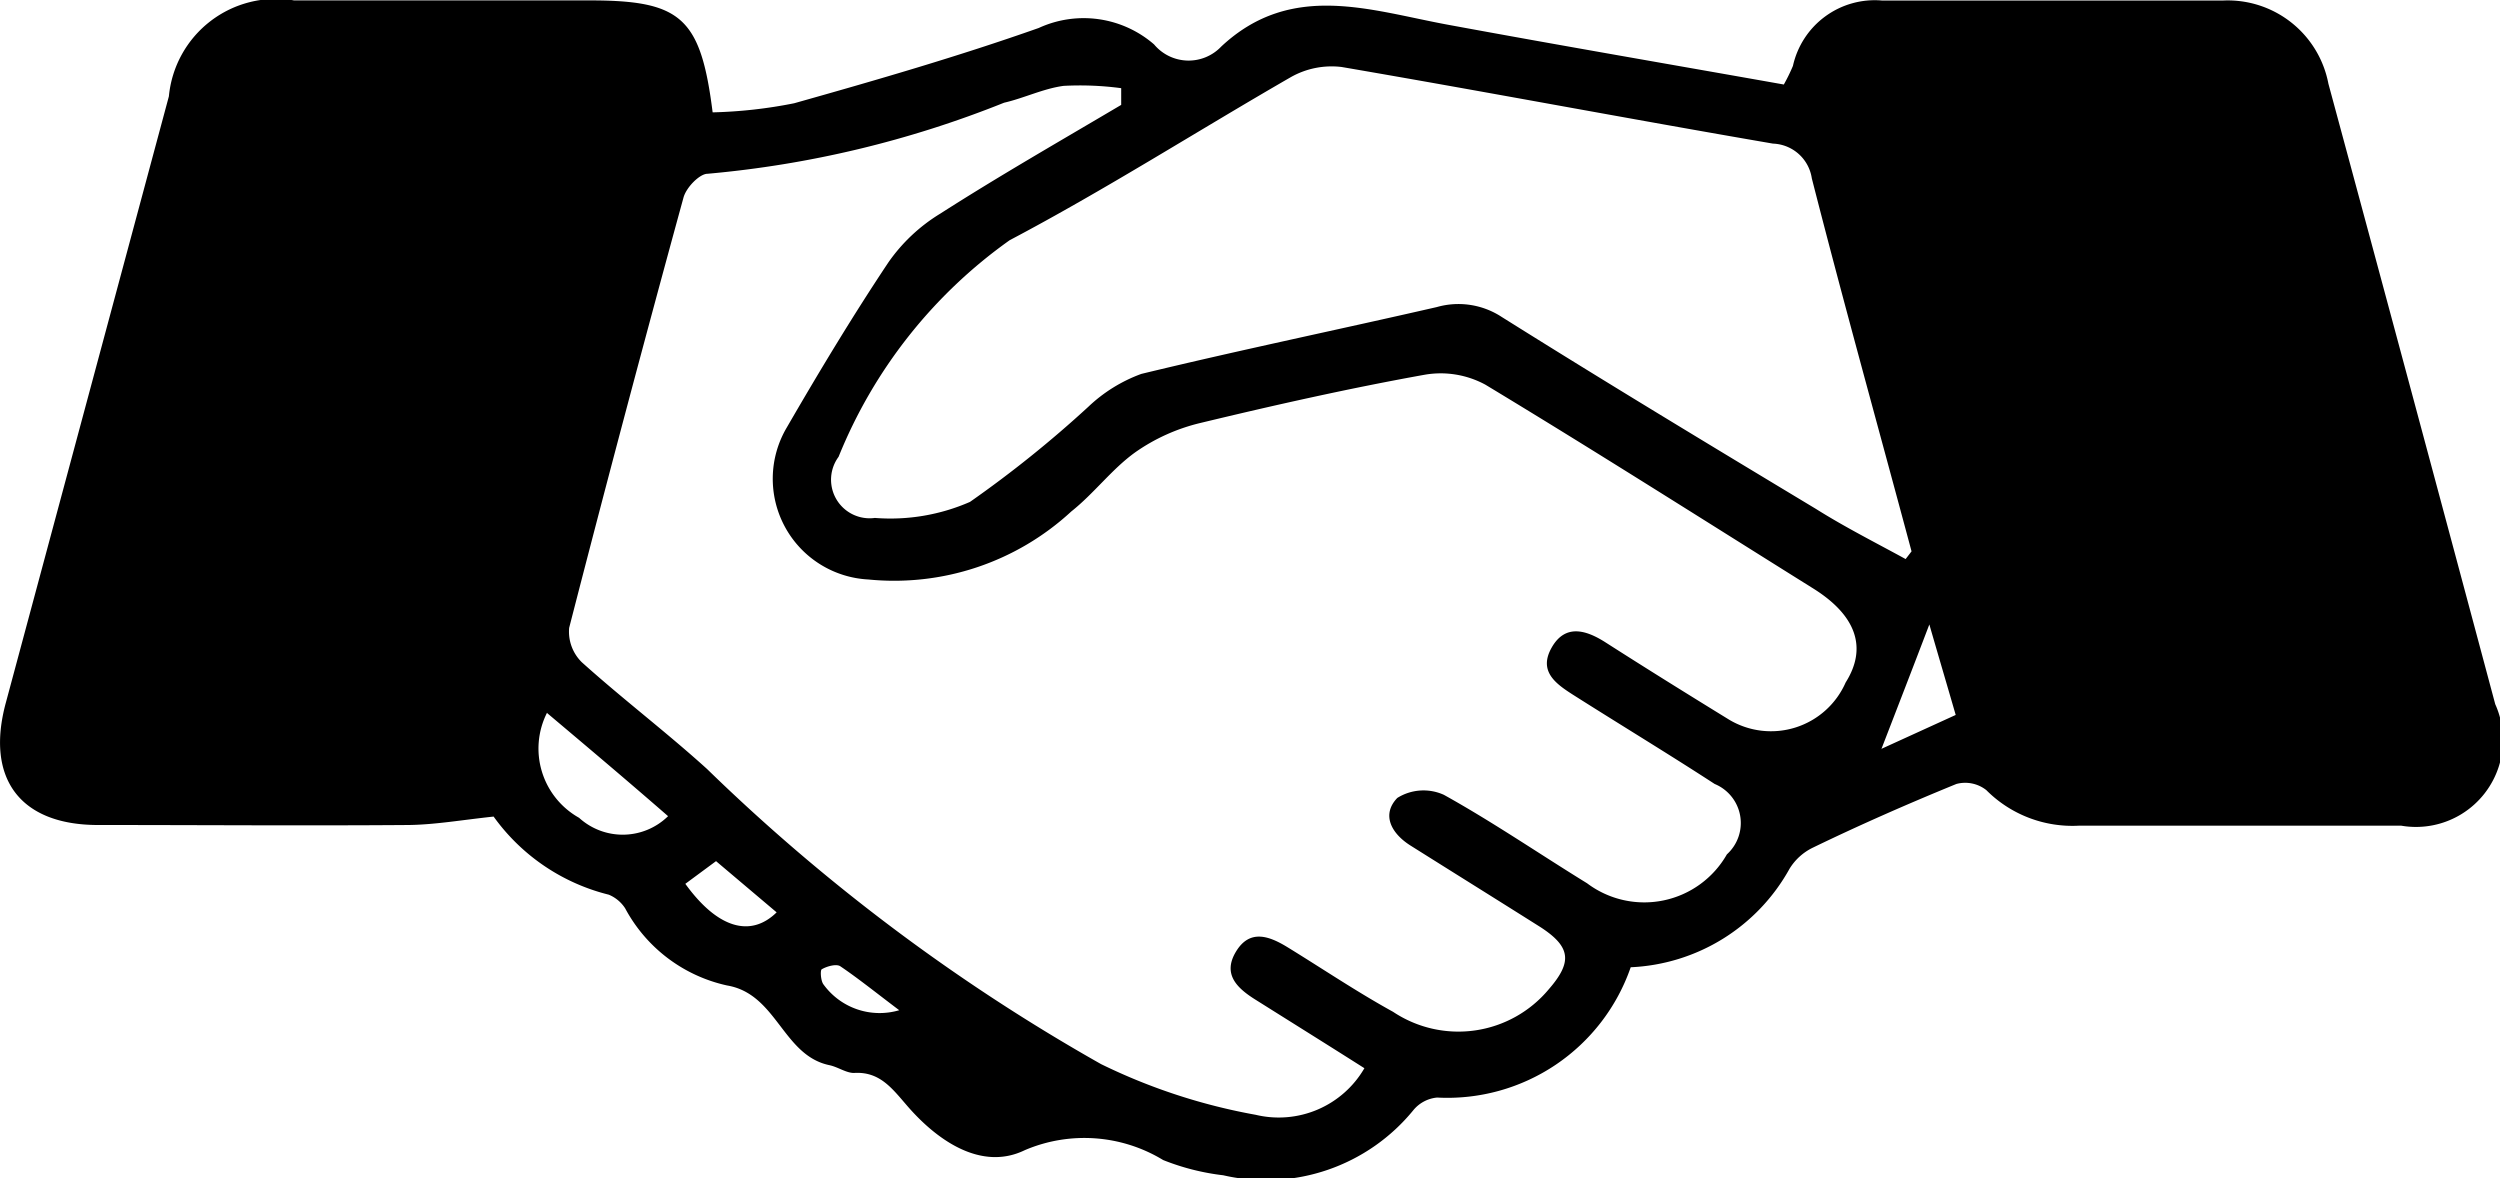 <svg xmlns="http://www.w3.org/2000/svg" width="18.4" height="8.67" viewBox="0 0 18.4 8.67">
  <path id="Path_1022" data-name="Path 1022" d="M110.993,426.86c-.234.025-.427.059-.621.062-.764.006-1.528,0-2.291,0-.574,0-.829-.343-.678-.9q.6-2.231,1.2-4.463a.792.792,0,0,1,.921-.706H111.7c.672,0,.817.124.905.824a3.465,3.465,0,0,0,.6-.067c.6-.169,1.208-.345,1.8-.554a.791.791,0,0,1,.849.121.331.331,0,0,0,.494.016c.517-.484,1.1-.265,1.674-.16.818.151,1.638.292,2.467.439a1.31,1.31,0,0,0,.067-.137.617.617,0,0,1,.657-.481q1.253,0,2.506,0a.754.754,0,0,1,.778.612q.617,2.282,1.228,4.567a.64.64,0,0,1-.692.894c-.79,0-1.58,0-2.372,0a.894.894,0,0,1-.682-.262.251.251,0,0,0-.22-.045c-.357.146-.708.3-1.057.469a.412.412,0,0,0-.171.155,1.407,1.407,0,0,1-1.169.725,1.428,1.428,0,0,1-1.425.959.257.257,0,0,0-.174.092,1.4,1.4,0,0,1-1.4.48,1.733,1.733,0,0,1-.442-.112,1.116,1.116,0,0,0-1.018-.073c-.318.155-.644-.067-.871-.332-.109-.126-.2-.248-.387-.236-.057,0-.116-.043-.179-.057-.346-.071-.387-.525-.755-.587a1.124,1.124,0,0,1-.75-.568.264.264,0,0,0-.12-.1A1.483,1.483,0,0,1,110.993,426.86Zm4.619-5.238c0-.04,0-.081,0-.123a2.292,2.292,0,0,0-.424-.017c-.149.02-.29.09-.438.124a7.692,7.692,0,0,1-2.183.523c-.057,0-.157.1-.177.177q-.433,1.579-.841,3.165a.315.315,0,0,0,.093.253c.3.27.623.515.922.786a14.087,14.087,0,0,0,2.9,2.172,4.33,4.33,0,0,0,1.138.373.729.729,0,0,0,.8-.343c-.279-.177-.545-.343-.809-.509-.132-.084-.236-.186-.135-.351s.242-.113.374-.033c.261.16.514.331.781.478a.866.866,0,0,0,1.146-.166c.174-.2.163-.311-.059-.456-.317-.2-.638-.4-.956-.6-.143-.089-.219-.228-.1-.352a.363.363,0,0,1,.343-.023c.36.2.7.433,1.054.651a.7.7,0,0,0,1.029-.213.311.311,0,0,0-.09-.518c-.346-.225-.7-.439-1.048-.66-.126-.081-.25-.172-.151-.345s.25-.129.391-.04c.3.192.607.383.913.571a.6.6,0,0,0,.859-.273c.16-.253.081-.492-.239-.692-.8-.5-1.6-1.009-2.413-1.5a.69.69,0,0,0-.446-.073c-.556.1-1.107.224-1.655.356a1.4,1.4,0,0,0-.477.216c-.172.124-.3.3-.47.435a1.921,1.921,0,0,1-1.493.5.742.742,0,0,1-.6-1.119c.238-.411.483-.818.747-1.214a1.269,1.269,0,0,1,.383-.36C114.715,422.144,115.166,421.886,115.612,421.622Zm5.774,3.342.043-.056c-.245-.914-.5-1.829-.734-2.745a.3.3,0,0,0-.286-.256c-1.059-.182-2.114-.382-3.175-.564a.61.61,0,0,0-.374.075c-.694.4-1.366.829-2.069,1.2a3.614,3.614,0,0,0-1.259,1.594.284.284,0,0,0,.267.45,1.461,1.461,0,0,0,.7-.118,8.407,8.407,0,0,0,.871-.7,1.127,1.127,0,0,1,.39-.242c.722-.175,1.452-.326,2.175-.492a.581.581,0,0,1,.478.073c.765.48,1.539.947,2.313,1.413C120.939,424.73,121.165,424.844,121.386,424.965Zm-10,1.132a.584.584,0,0,0,.236.773.477.477,0,0,0,.655-.012C111.982,426.6,111.7,426.362,111.389,426.1Zm9.818.267.55-.251c-.071-.245-.135-.461-.194-.666C121.437,425.769,121.322,426.065,121.207,426.363Zm-8.8.992c.234.324.478.4.672.21l-.446-.377Zm1.574.93c-.171-.129-.3-.233-.433-.323-.029-.02-.1,0-.137.022-.012.006-.008.087.014.113A.51.51,0,0,0,113.979,428.285Z" transform="translate(-107.36 -420.85)"  fill-rule="evenodd"/>
</svg>
